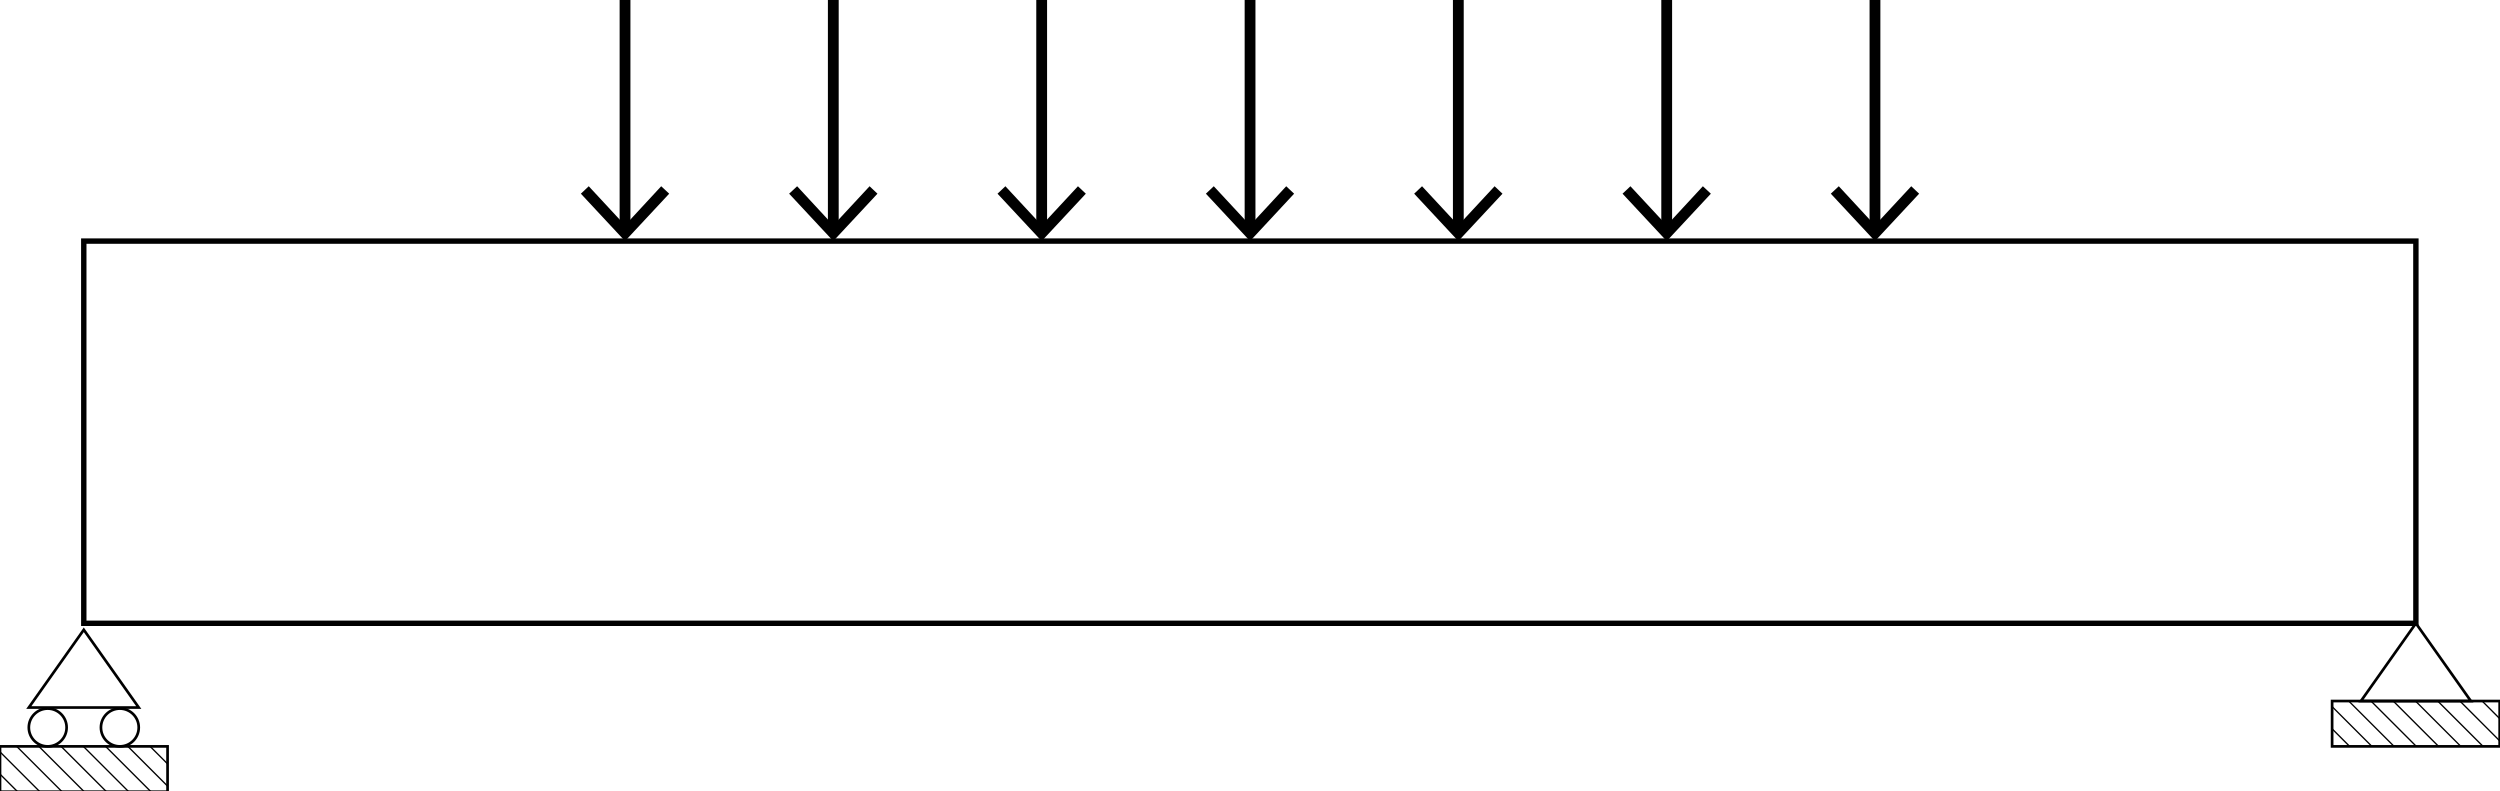 <?xml version="1.0" encoding="utf-8"?>
<!-- Generator: Adobe Illustrator 23.0.3, SVG Export Plug-In . SVG Version: 6.00 Build 0)  -->
<svg version="1.1" id="Layer_1" xmlns="http://www.w3.org/2000/svg" xmlns:xlink="http://www.w3.org/1999/xlink" x="0px" y="0px"
	 viewBox="0 0 231.55 73.3" style="enable-background:new 0 0 231.55 73.3;" xml:space="preserve">
<style type="text/css">
	.st0{fill:none;stroke:#000000;stroke-width:0.5;stroke-miterlimit:10;}
	.st1{fill:none;stroke:#000000;stroke-width:0.25;stroke-miterlimit:10;}
	.st2{clip-path:url(#SVGID_2_);}
	.st3{fill:none;stroke:#000000;stroke-width:0.125;stroke-miterlimit:10;}
	.st4{clip-path:url(#SVGID_4_);}
	.st5{fill:none;stroke:#000000;stroke-miterlimit:10;}
</style>
<rect x="7.76" y="22.33" class="st0" width="216" height="35.4"/>
<polygon class="st1" points="7.76,58.33 2.67,65.53 12.85,65.53 "/>
<polygon class="st1" points="223.76,57.73 218.67,64.93 228.85,64.93 "/>
<circle class="st1" cx="4.42" cy="67.38" r="1.75"/>
<circle class="st1" cx="11.1" cy="67.38" r="1.75"/>
<g>
	<g>
		<defs>
			<rect id="SVGID_1_" y="69.13" width="15.52" height="4.2"/>
		</defs>
		<clipPath id="SVGID_2_">
			<use xlink:href="#SVGID_1_"  style="overflow:visible;"/>
		</clipPath>
		<g class="st2">
			<line class="st3" x1="-21.82" y1="72.52" x2="6.46" y2="100.81"/>
			<line class="st3" x1="-20.79" y1="71.5" x2="7.49" y2="99.78"/>
			<line class="st3" x1="-19.76" y1="70.47" x2="8.52" y2="98.75"/>
			<line class="st3" x1="-18.73" y1="69.44" x2="9.55" y2="97.72"/>
			<line class="st3" x1="-17.7" y1="68.41" x2="10.58" y2="96.69"/>
			<line class="st3" x1="-16.67" y1="67.38" x2="11.61" y2="95.66"/>
			<line class="st3" x1="-15.64" y1="66.35" x2="12.64" y2="94.63"/>
			<line class="st3" x1="-14.62" y1="65.32" x2="13.67" y2="93.6"/>
			<line class="st3" x1="-13.59" y1="64.29" x2="14.7" y2="92.57"/>
			<line class="st3" x1="-12.56" y1="63.26" x2="15.73" y2="91.55"/>
			<line class="st3" x1="-11.53" y1="62.23" x2="16.76" y2="90.52"/>
			<line class="st3" x1="-10.5" y1="61.2" x2="17.79" y2="89.49"/>
			<line class="st3" x1="-9.47" y1="60.17" x2="18.82" y2="88.46"/>
			<line class="st3" x1="-8.44" y1="59.14" x2="19.84" y2="87.43"/>
			<line class="st3" x1="-7.41" y1="58.12" x2="20.87" y2="86.4"/>
			<line class="st3" x1="-6.38" y1="57.09" x2="21.9" y2="85.37"/>
			<line class="st3" x1="-5.35" y1="56.06" x2="22.93" y2="84.34"/>
			<line class="st3" x1="-4.32" y1="55.03" x2="23.96" y2="83.31"/>
			<line class="st3" x1="-3.29" y1="54" x2="24.99" y2="82.28"/>
			<line class="st3" x1="-2.26" y1="52.97" x2="26.02" y2="81.25"/>
			<line class="st3" x1="-1.24" y1="51.94" x2="27.05" y2="80.22"/>
			<line class="st3" x1="-0.21" y1="50.91" x2="28.08" y2="79.19"/>
			<line class="st3" x1="0.82" y1="49.88" x2="29.11" y2="78.17"/>
			<line class="st3" x1="1.85" y1="48.85" x2="30.14" y2="77.14"/>
			<line class="st3" x1="2.88" y1="47.82" x2="31.17" y2="76.11"/>
			<line class="st3" x1="3.91" y1="46.79" x2="32.2" y2="75.08"/>
			<line class="st3" x1="4.94" y1="45.76" x2="33.22" y2="74.05"/>
			<line class="st3" x1="5.97" y1="44.73" x2="34.25" y2="73.02"/>
			<line class="st3" x1="7" y1="43.71" x2="35.28" y2="71.99"/>
			<line class="st3" x1="8.03" y1="42.68" x2="36.31" y2="70.96"/>
			<line class="st3" x1="9.06" y1="41.65" x2="37.34" y2="69.93"/>
		</g>
	</g>
	<rect y="69.13" class="st1" width="15.52" height="4.2"/>
</g>
<g>
	<g>
		<defs>
			<rect id="SVGID_3_" x="216" y="64.93" width="15.52" height="4.2"/>
		</defs>
		<clipPath id="SVGID_4_">
			<use xlink:href="#SVGID_3_"  style="overflow:visible;"/>
		</clipPath>
		<g class="st4">
			<line class="st3" x1="194.18" y1="68.33" x2="222.46" y2="96.61"/>
			<line class="st3" x1="195.21" y1="67.3" x2="223.49" y2="95.58"/>
			<line class="st3" x1="196.24" y1="66.27" x2="224.52" y2="94.55"/>
			<line class="st3" x1="197.27" y1="65.24" x2="225.55" y2="93.52"/>
			<line class="st3" x1="198.3" y1="64.21" x2="226.58" y2="92.49"/>
			<line class="st3" x1="199.33" y1="63.18" x2="227.61" y2="91.47"/>
			<line class="st3" x1="200.36" y1="62.15" x2="228.64" y2="90.44"/>
			<line class="st3" x1="201.38" y1="61.12" x2="229.67" y2="89.41"/>
			<line class="st3" x1="202.41" y1="60.09" x2="230.7" y2="88.38"/>
			<line class="st3" x1="203.44" y1="59.06" x2="231.73" y2="87.35"/>
			<line class="st3" x1="204.47" y1="58.03" x2="232.76" y2="86.32"/>
			<line class="st3" x1="205.5" y1="57.01" x2="233.79" y2="85.29"/>
			<line class="st3" x1="206.53" y1="55.98" x2="234.82" y2="84.26"/>
			<line class="st3" x1="207.56" y1="54.95" x2="235.84" y2="83.23"/>
			<line class="st3" x1="208.59" y1="53.92" x2="236.87" y2="82.2"/>
			<line class="st3" x1="209.62" y1="52.89" x2="237.9" y2="81.17"/>
			<line class="st3" x1="210.65" y1="51.86" x2="238.93" y2="80.14"/>
			<line class="st3" x1="211.68" y1="50.83" x2="239.96" y2="79.11"/>
			<line class="st3" x1="212.71" y1="49.8" x2="240.99" y2="78.09"/>
			<line class="st3" x1="213.74" y1="48.77" x2="242.02" y2="77.06"/>
			<line class="st3" x1="214.76" y1="47.74" x2="243.05" y2="76.03"/>
			<line class="st3" x1="215.79" y1="46.71" x2="244.08" y2="75"/>
			<line class="st3" x1="216.82" y1="45.68" x2="245.11" y2="73.97"/>
			<line class="st3" x1="217.85" y1="44.65" x2="246.14" y2="72.94"/>
			<line class="st3" x1="218.88" y1="43.63" x2="247.17" y2="71.91"/>
			<line class="st3" x1="219.91" y1="42.6" x2="248.2" y2="70.88"/>
			<line class="st3" x1="220.94" y1="41.57" x2="249.22" y2="69.85"/>
			<line class="st3" x1="221.97" y1="40.54" x2="250.25" y2="68.82"/>
			<line class="st3" x1="223" y1="39.51" x2="251.28" y2="67.79"/>
			<line class="st3" x1="224.03" y1="38.48" x2="252.31" y2="66.76"/>
			<line class="st3" x1="225.06" y1="37.45" x2="253.34" y2="65.73"/>
		</g>
	</g>
	<rect x="216" y="64.93" class="st1" width="15.52" height="4.2"/>
</g>
<g>
	<g>
		<g>
			<line class="st5" x1="57.89" y1="0" x2="57.89" y2="21.25"/>
			<g>
				<polygon points="53.8,17.94 54.53,17.25 57.89,20.87 61.24,17.25 61.98,17.94 57.89,22.33 				"/>
			</g>
		</g>
	</g>
	<g>
		<g>
			<line class="st5" x1="77.18" y1="0" x2="77.18" y2="21.25"/>
			<g>
				<polygon points="73.09,17.94 73.83,17.25 77.18,20.87 80.54,17.25 81.27,17.94 77.18,22.33 				"/>
			</g>
		</g>
	</g>
	<g>
		<g>
			<line class="st5" x1="96.48" y1="0" x2="96.48" y2="21.25"/>
			<g>
				<polygon points="92.39,17.94 93.12,17.25 96.48,20.87 99.84,17.25 100.57,17.94 96.48,22.33 				"/>
			</g>
		</g>
	</g>
	<g>
		<g>
			<line class="st5" x1="115.78" y1="0" x2="115.78" y2="21.25"/>
			<g>
				<polygon points="111.69,17.94 112.42,17.25 115.78,20.87 119.13,17.25 119.86,17.94 115.78,22.33 				"/>
			</g>
		</g>
	</g>
	<g>
		<g>
			<line class="st5" x1="135.07" y1="0" x2="135.07" y2="21.25"/>
			<g>
				<polygon points="130.98,17.94 131.71,17.25 135.07,20.87 138.43,17.25 139.16,17.94 135.07,22.33 				"/>
			</g>
		</g>
	</g>
	<g>
		<g>
			<line class="st5" x1="154.37" y1="0" x2="154.37" y2="21.25"/>
			<g>
				<polygon points="150.28,17.94 151.01,17.25 154.37,20.87 157.72,17.25 158.46,17.94 154.37,22.33 				"/>
			</g>
		</g>
	</g>
	<g>
		<g>
			<line class="st5" x1="173.66" y1="0" x2="173.66" y2="21.25"/>
			<g>
				<polygon points="169.57,17.94 170.31,17.25 173.66,20.87 177.02,17.25 177.75,17.94 173.66,22.33 				"/>
			</g>
		</g>
	</g>
</g>
</svg>
